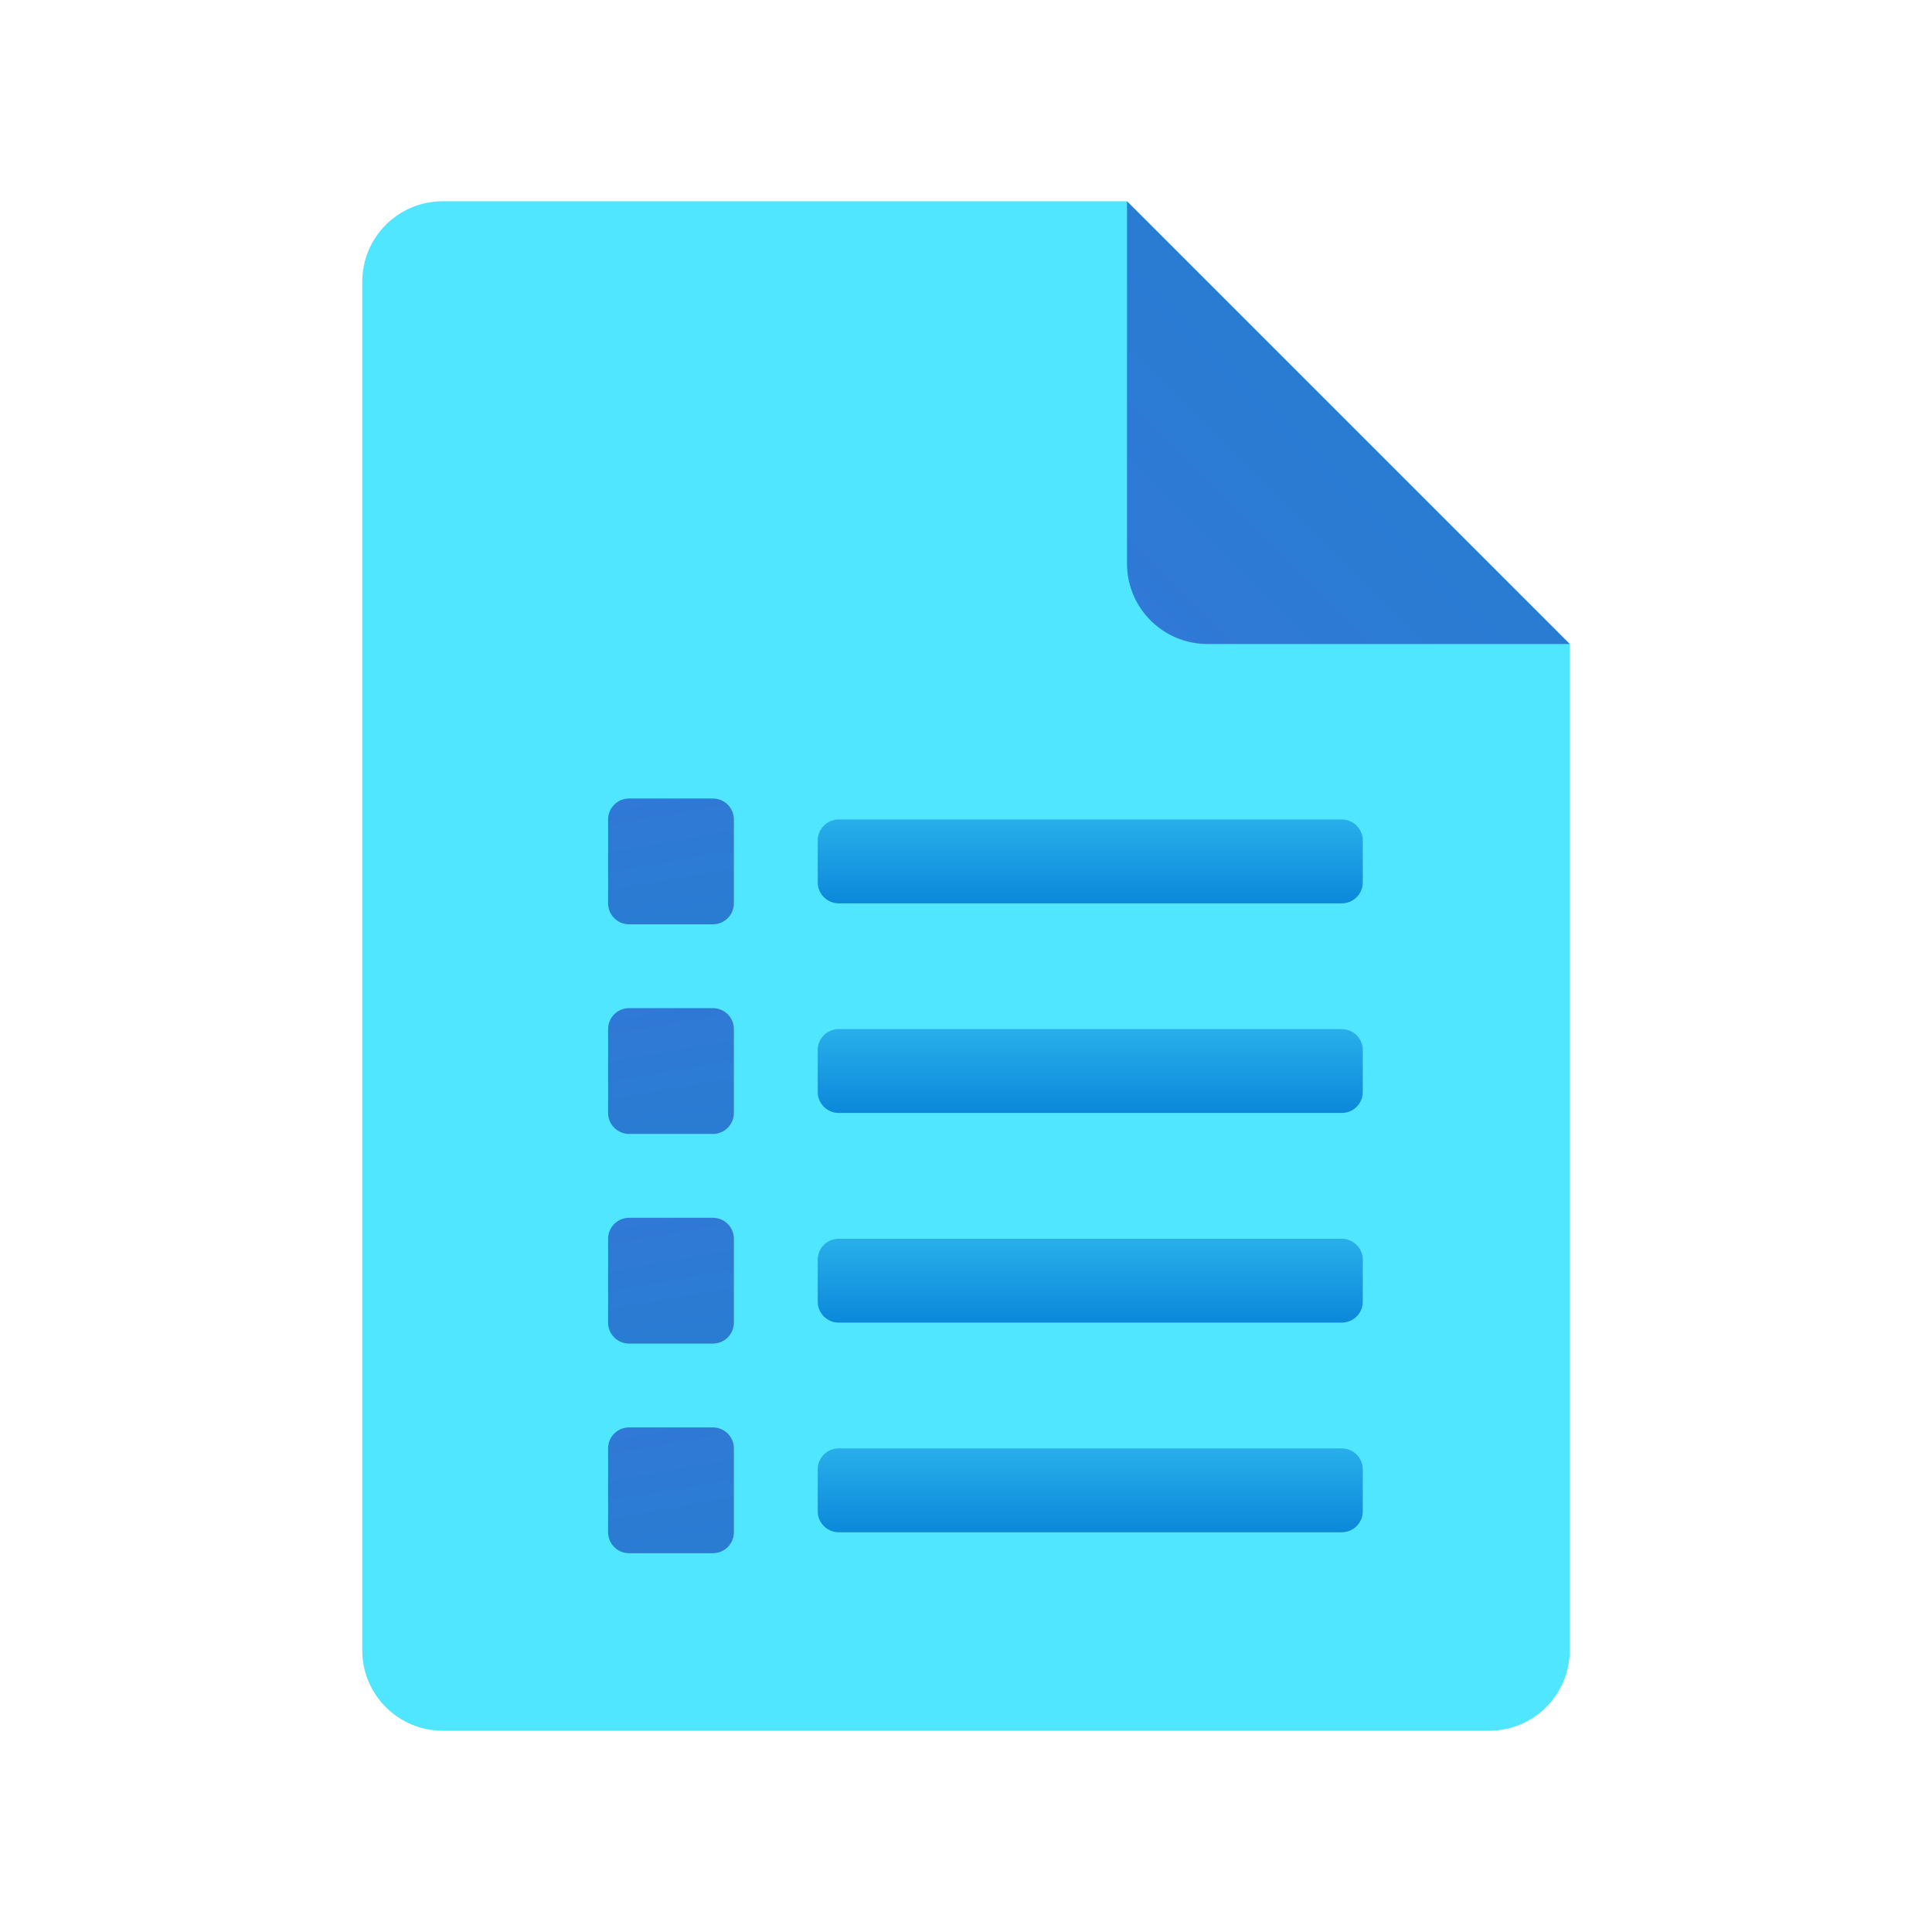 ﻿<?xml version="1.0" encoding="utf-8"?>
<svg width="48px" height="48px" viewBox="0 0 48 48" version="1.1" xmlns:xlink="http://www.w3.org/1999/xlink" xmlns="http://www.w3.org/2000/svg">
	<defs>
		<linearGradient x1="0.048" y1="0.952" x2="0.509" y2="0.491" id="gradient_1">
			<stop offset="0" stop-color="#3079D6" />
			<stop offset="1" stop-color="#297CD2" />
		</linearGradient>
		<linearGradient x1="0.404" y1="-0.044" x2="0.596" y2="1.045" id="gradient_2">
			<stop offset="0" stop-color="#3079D6" />
			<stop offset="1" stop-color="#297CD2" />
		</linearGradient>
		<linearGradient x1="0.404" y1="-0.045" x2="0.596" y2="1.045" id="gradient_3">
			<stop offset="0" stop-color="#3079D6" />
			<stop offset="1" stop-color="#297CD2" />
		</linearGradient>
		<linearGradient x1="0.404" y1="-0.044" x2="0.596" y2="1.044" id="gradient_4">
			<stop offset="0" stop-color="#3079D6" />
			<stop offset="1" stop-color="#297CD2" />
		</linearGradient>
		<linearGradient x1="0.404" y1="-0.044" x2="0.596" y2="1.044" id="gradient_5">
			<stop offset="0" stop-color="#3079D6" />
			<stop offset="1" stop-color="#297CD2" />
		</linearGradient>
		<linearGradient x1="0.5" y1="0" x2="0.5" y2="1" id="gradient_6">
			<stop offset="0" stop-color="#28AFEA" />
			<stop offset="1" stop-color="#0B88DA" />
		</linearGradient>
		<path d="M0 0L48 0L48 48L0 48L0 0Z" id="path_1" />
		<path d="M0 0L25 0L25 25L0 25L0 0Z" id="path_2" />
		<clipPath id="mask_1">
			<use xlink:href="#path_1" />
		</clipPath>
		<clipPath id="mask_2">
			<use xlink:href="#path_2" />
		</clipPath>
	</defs>
	<g id="icons8_file">
		<path d="M0 0L48 0L48 48L0 48L0 0Z" id="Background" fill="none" fill-rule="evenodd" stroke="none" />
		<g clip-path="url(#mask_1)">
			<path d="M30 11L30 36C30 37.105 29.105 38 28 38L2 38C0.895 38 0 37.105 0 36L0 2C0 0.895 0.895 0 2 0L19 0L30 11L30 11Z" transform="translate(9 5)" id="Shape" fill="#50E6FF" fill-rule="evenodd" stroke="none" />
			<path d="M0 0L0 9C0 10.105 0.895 11 2 11L11 11L0 0L0 0Z" transform="translate(28 5)" id="Shape" fill="url(#gradient_1)" fill-rule="evenodd" stroke="none" />
		</g>
	</g>
	<g id="icons8_index" transform="translate(11.983 16.714)">
		<path d="M0 0L25 0L25 25L0 25L0 0Z" id="Background" fill="none" fill-rule="evenodd" stroke="none" />
		<g clip-path="url(#mask_2)">
			<path d="M0.521 0L2.604 0C2.892 0 3.125 0.233 3.125 0.521L3.125 2.604C3.125 2.892 2.892 3.125 2.604 3.125L0.521 3.125C0.233 3.125 0 2.892 0 2.604L0 0.521C0 0.233 0.233 0 0.521 0L0.521 0Z" transform="translate(3.125 3.125)" id="Shape" fill="url(#gradient_2)" fill-rule="evenodd" stroke="none" />
			<path d="M0.521 0L2.604 0C2.892 0 3.125 0.233 3.125 0.521L3.125 2.604C3.125 2.892 2.892 3.125 2.604 3.125L0.521 3.125C0.233 3.125 0 2.892 0 2.604L0 0.521C0 0.233 0.233 0 0.521 0L0.521 0Z" transform="translate(3.125 8.333)" id="Shape" fill="url(#gradient_3)" fill-rule="evenodd" stroke="none" />
			<path d="M0.521 0L2.604 0C2.892 0 3.125 0.233 3.125 0.521L3.125 2.604C3.125 2.892 2.892 3.125 2.604 3.125L0.521 3.125C0.233 3.125 0 2.892 0 2.604L0 0.521C0 0.233 0.233 0 0.521 0L0.521 0Z" transform="translate(3.125 13.542)" id="Shape" fill="url(#gradient_4)" fill-rule="evenodd" stroke="none" />
			<path d="M0.521 0L2.604 0C2.892 0 3.125 0.233 3.125 0.521L3.125 2.604C3.125 2.892 2.892 3.125 2.604 3.125L0.521 3.125C0.233 3.125 0 2.892 0 2.604L0 0.521C0 0.233 0.233 0 0.521 0L0.521 0Z" transform="translate(3.125 18.75)" id="Shape" fill="url(#gradient_5)" fill-rule="evenodd" stroke="none" />
			<path d="M0.521 0L13.021 0C13.308 0 13.542 0.233 13.542 0.521L13.542 1.562C13.542 1.85 13.308 2.083 13.021 2.083L0.521 2.083C0.233 2.083 0 1.85 0 1.562L0 0.521C0 0.233 0.233 0 0.521 0L0.521 0Z" transform="translate(8.333 8.854)" id="Shape" fill="url(#gradient_6)" fill-rule="evenodd" stroke="none" />
			<path d="M0.521 0L13.021 0C13.308 0 13.542 0.233 13.542 0.521L13.542 1.562C13.542 1.85 13.308 2.083 13.021 2.083L0.521 2.083C0.233 2.083 0 1.85 0 1.562L0 0.521C0 0.233 0.233 0 0.521 0L0.521 0Z" transform="translate(8.333 14.063)" id="Shape" fill="url(#gradient_6)" fill-rule="evenodd" stroke="none" />
			<path d="M0.521 0L13.021 0C13.308 0 13.542 0.233 13.542 0.521L13.542 1.562C13.542 1.85 13.308 2.083 13.021 2.083L0.521 2.083C0.233 2.083 0 1.85 0 1.562L0 0.521C0 0.233 0.233 0 0.521 0L0.521 0Z" transform="translate(8.333 19.271)" id="Shape" fill="url(#gradient_6)" fill-rule="evenodd" stroke="none" />
			<path d="M0.521 0L13.021 0C13.308 0 13.542 0.233 13.542 0.521L13.542 1.562C13.542 1.85 13.308 2.083 13.021 2.083L0.521 2.083C0.233 2.083 0 1.85 0 1.562L0 0.521C0 0.233 0.233 0 0.521 0L0.521 0Z" transform="translate(8.333 3.646)" id="Shape" fill="url(#gradient_6)" fill-rule="evenodd" stroke="none" />
		</g>
	</g>
</svg>